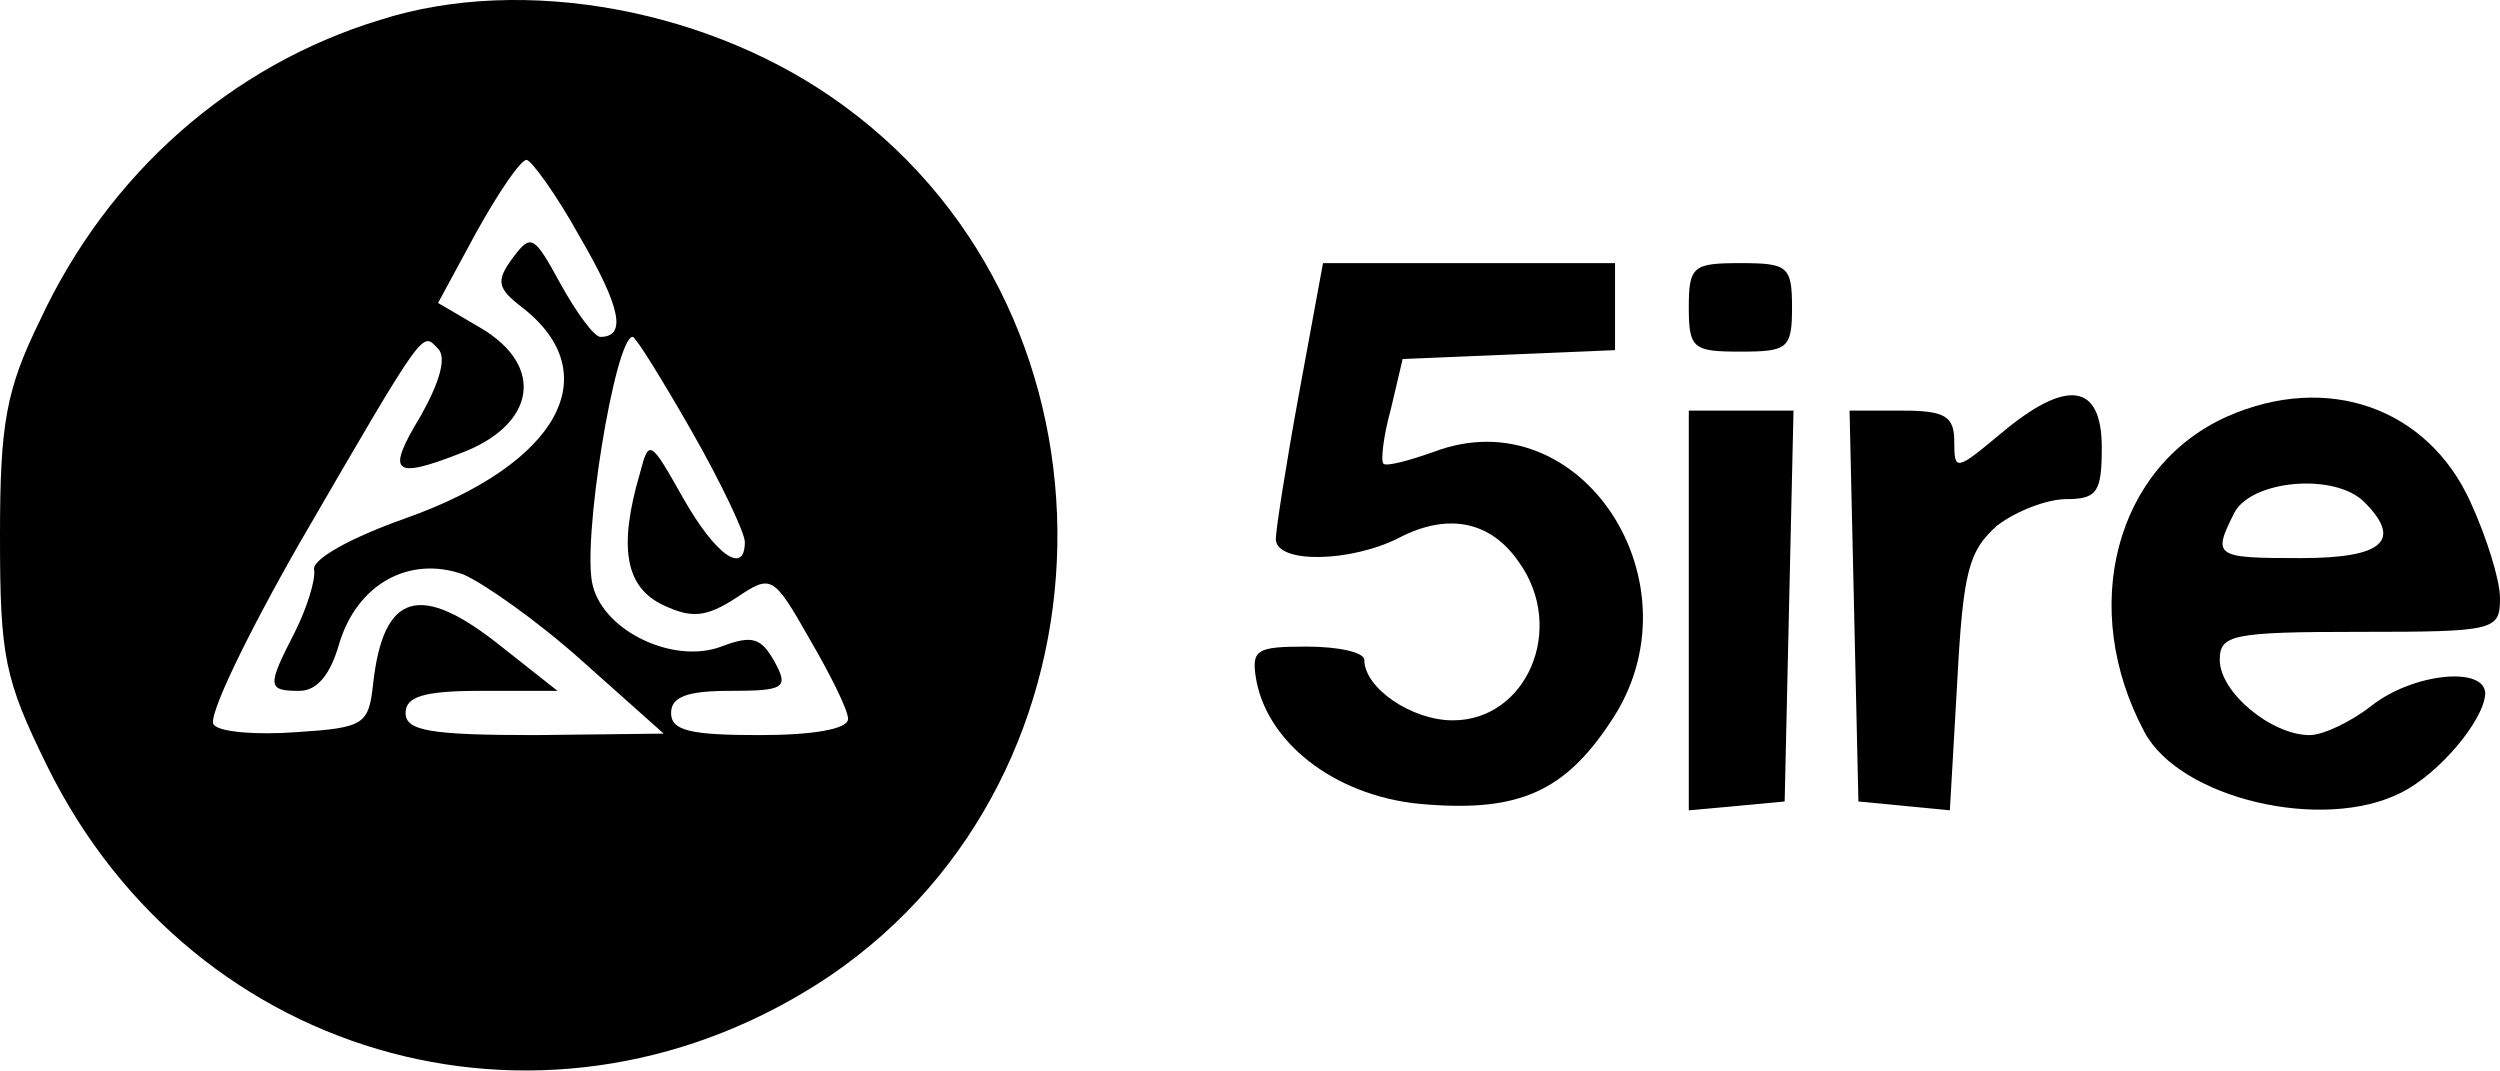 <svg xmlns="http://www.w3.org/2000/svg" version="1.0" preserveAspectRatio="xMidYMid meet" viewBox="0.5 49.16 169.5 72.58">

<g transform="translate(0,170) scale(0.1,-0.1)" fill="#000000" stroke="none">
<path d="M263 1195 c-102 -31 -185 -105 -231 -204 -23 -47 -27 -70 -27 -146 0 -82 3 -97 32 -156 100 -203 344 -268 531 -142 201 137 206 445 10 589 -89 66 -218 90 -315 59z m135 -147 c28 -48 32 -68 14 -68 -4 0 -16 16 -27 36 -18 33 -20 34 -32 18 -12 -16 -11 -21 6 -34 58 -45 25 -106 -79 -143 -37 -13 -64 -28 -62 -35 1 -7 -5 -26 -13 -42 -19 -37 -19 -40 3 -40 12 0 21 11 27 32 12 40 47 60 84 47 14 -6 51 -32 81 -59 l55 -49 -87 -1 c-72 0 -88 3 -88 15 0 11 12 15 51 15 l52 0 -38 30 c-55 44 -80 37 -87 -25 -3 -28 -6 -30 -52 -33 -27 -2 -52 0 -56 5 -5 4 22 60 58 123 87 150 83 143 94 132 6 -6 1 -23 -12 -46 -23 -38 -19 -43 27 -25 51 19 58 59 14 85 l-29 17 26 48 c15 27 30 49 34 49 3 0 20 -23 36 -52z m76 -132 c20 -35 36 -69 36 -75 0 -23 -20 -9 -42 30 -22 39 -23 40 -29 17 -15 -51 -10 -78 16 -90 19 -9 29 -8 49 5 24 16 25 16 50 -28 14 -24 26 -48 26 -54 0 -7 -24 -11 -60 -11 -47 0 -60 3 -60 15 0 11 11 15 40 15 37 0 40 2 30 20 -9 16 -15 18 -36 10 -32 -12 -79 10 -87 41 -8 28 15 169 27 169 2 0 20 -29 40 -64z"/>
<path d="M886 943 c-9 -49 -16 -94 -16 -100 0 -17 51 -16 84 1 33 17 62 11 81 -17 32 -45 5 -107 -45 -107 -28 0 -60 22 -60 41 0 5 -17 9 -39 9 -35 0 -38 -2 -34 -24 9 -44 57 -79 115 -83 63 -5 94 9 125 56 63 93 -20 221 -120 183 -17 -6 -32 -10 -34 -8 -2 2 0 19 5 37 l8 34 72 3 72 3 0 29 0 30 -99 0 -99 0 -16 -87z"/>
<path d="M1150 1000 c0 -28 3 -30 35 -30 32 0 35 2 35 30 0 28 -3 30 -35 30 -32 0 -35 -2 -35 -30z"/>
<path d="M1361 914 c-30 -25 -31 -25 -31 -5 0 17 -6 21 -35 21 l-36 0 3 -132 3 -133 31 -3 31 -3 5 87 c4 76 8 89 27 106 13 10 34 18 47 18 21 0 24 5 24 35 0 44 -24 47 -69 9z"/>
<path d="M1515 926 c-76 -34 -101 -130 -56 -214 24 -45 121 -68 174 -41 26 13 56 49 57 67 0 19 -49 14 -77 -8 -14 -11 -33 -20 -42 -20 -26 0 -61 29 -61 51 0 17 8 19 95 19 92 0 95 1 95 23 0 12 -9 41 -20 65 -29 64 -97 88 -165 58z m93 -58 c26 -26 13 -38 -43 -38 -59 0 -60 1 -45 31 12 22 68 27 88 7z"/>
<path d="M1150 794 l0 -135 33 3 32 3 3 133 3 132 -36 0 -35 0 0 -136z"/>
</g>
</svg>